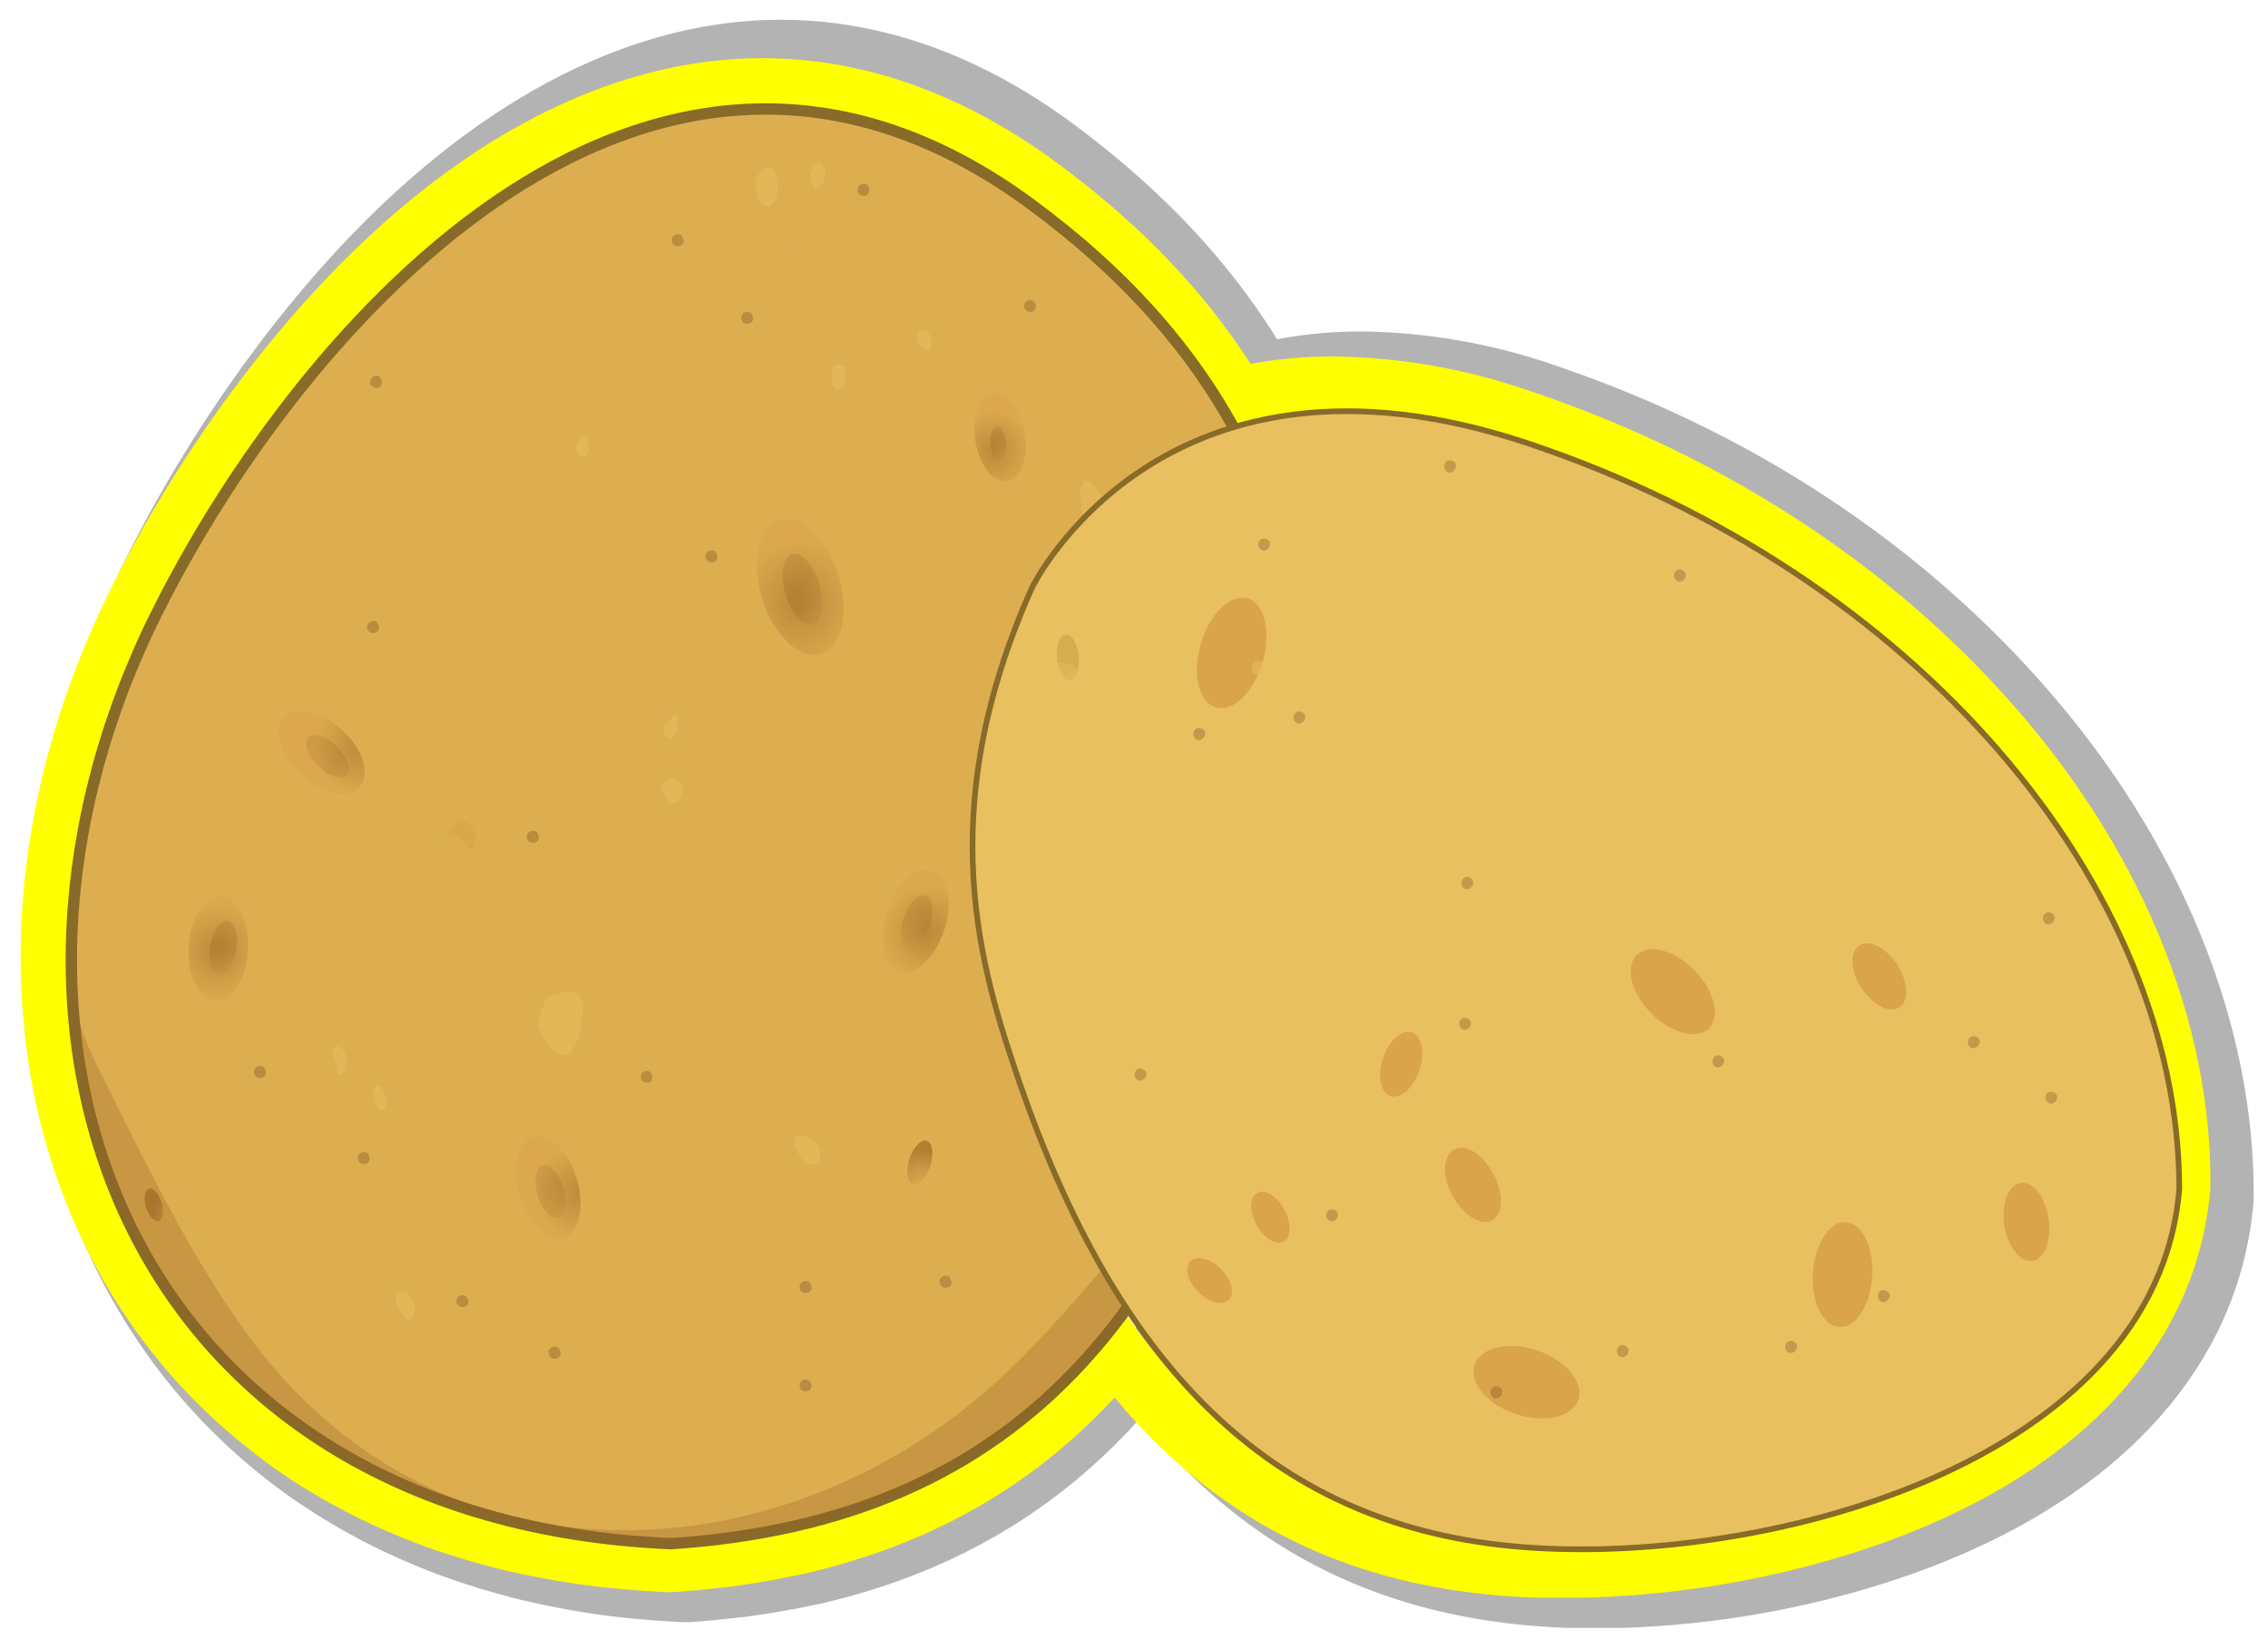 <svg xmlns="http://www.w3.org/2000/svg" xmlns:xlink="http://www.w3.org/1999/xlink" width="400.23" height="291.06" viewBox="0 0 400.23 291.06">
  <defs>
    <style>
      .cls-1 {
        mask: url(#mask);
        filter: url(#luminosity-noclip-5);
      }

      .cls-13, .cls-2, .cls-26, .cls-33, .cls-4, .cls-44, .cls-45, .cls-51, .cls-6, .cls-68, .cls-76, .cls-8, .cls-81 {
        mix-blend-mode: multiply;
      }

      .cls-2 {
        fill: url(#radial-gradient);
      }

      .cls-3 {
        mask: url(#mask-2);
        filter: url(#luminosity-noclip-14);
      }

      .cls-4 {
        fill: url(#radial-gradient-2);
      }

      .cls-5 {
        mask: url(#mask-3);
        filter: url(#luminosity-noclip-25);
      }

      .cls-6 {
        fill: url(#radial-gradient-3);
      }

      .cls-7 {
        mask: url(#mask-4);
        filter: url(#luminosity-noclip-8);
      }

      .cls-8 {
        fill: url(#radial-gradient-4);
      }

      .cls-9 {
        isolation: isolate;
      }

      .cls-10, .cls-45, .cls-53 {
        opacity: 0.3;
      }

      .cls-11 {
        fill: #ff0;
      }

      .cls-12 {
        fill: #dcae50;
        stroke-width: 2px;
      }

      .cls-12, .cls-55 {
        stroke: #886a29;
        stroke-miterlimit: 10;
      }

      .cls-13 {
        opacity: 0.8;
      }

      .cls-14 {
        fill: url(#radial-gradient-5);
      }

      .cls-15 {
        fill: url(#radial-gradient-6);
      }

      .cls-16 {
        fill: url(#radial-gradient-7);
      }

      .cls-17 {
        fill: url(#radial-gradient-8);
      }

      .cls-18 {
        fill: url(#radial-gradient-9);
      }

      .cls-19 {
        fill: url(#radial-gradient-10);
      }

      .cls-20 {
        fill: url(#radial-gradient-11);
      }

      .cls-21 {
        fill: url(#radial-gradient-12);
      }

      .cls-22 {
        fill: url(#radial-gradient-13);
      }

      .cls-23 {
        fill: url(#radial-gradient-14);
      }

      .cls-24 {
        fill: url(#radial-gradient-15);
      }

      .cls-25 {
        mask: url(#mask-5);
      }

      .cls-26, .cls-27, .cls-30, .cls-33, .cls-34, .cls-36, .cls-38, .cls-40, .cls-44 {
        opacity: 0.7;
      }

      .cls-26 {
        fill: url(#radial-gradient-16);
      }

      .cls-27 {
        fill: url(#radial-gradient-17);
      }

      .cls-28 {
        mask: url(#mask-6);
      }

      .cls-29, .cls-66, .cls-68, .cls-76 {
        fill: #daa44b;
      }

      .cls-29 {
        opacity: 0.01;
      }

      .cls-30 {
        fill: url(#radial-gradient-18);
      }

      .cls-31 {
        mask: url(#mask-7);
      }

      .cls-32 {
        mask: url(#mask-8);
      }

      .cls-33 {
        fill: url(#radial-gradient-19);
      }

      .cls-34 {
        fill: url(#radial-gradient-20);
      }

      .cls-35 {
        mask: url(#mask-9);
      }

      .cls-36 {
        fill: url(#radial-gradient-21);
      }

      .cls-37 {
        mask: url(#mask-10);
      }

      .cls-38 {
        fill: url(#radial-gradient-22);
      }

      .cls-39 {
        mask: url(#mask-11);
      }

      .cls-40 {
        fill: url(#radial-gradient-23);
      }

      .cls-41 {
        mask: url(#mask-12);
      }

      .cls-42 {
        mask: url(#mask-13);
      }

      .cls-43 {
        mask: url(#mask-14);
      }

      .cls-44 {
        fill: url(#radial-gradient-24);
      }

      .cls-46 {
        fill: url(#radial-gradient-25);
      }

      .cls-47 {
        mix-blend-mode: screen;
      }

      .cls-47, .cls-49 {
        opacity: 0.5;
      }

      .cls-48, .cls-55 {
        fill: #e9c05f;
      }

      .cls-50 {
        fill: #d5a13e;
      }

      .cls-51 {
        opacity: 0.2;
      }

      .cls-52, .cls-81 {
        fill: #c5923b;
      }

      .cls-54 {
        fill: #63411c;
      }

      .cls-56 {
        fill: url(#radial-gradient-26);
      }

      .cls-57 {
        fill: url(#radial-gradient-27);
      }

      .cls-58, .cls-68 {
        opacity: 0.27;
      }

      .cls-58 {
        fill: url(#radial-gradient-28);
      }

      .cls-59 {
        fill: url(#radial-gradient-29);
      }

      .cls-60 {
        fill: url(#radial-gradient-30);
      }

      .cls-61 {
        fill: url(#radial-gradient-31);
      }

      .cls-62 {
        fill: url(#radial-gradient-32);
      }

      .cls-63 {
        fill: url(#radial-gradient-33);
      }

      .cls-64 {
        fill: url(#radial-gradient-34);
      }

      .cls-65 {
        fill: url(#radial-gradient-35);
      }

      .cls-67 {
        mask: url(#mask-15);
      }

      .cls-69 {
        mask: url(#mask-16);
      }

      .cls-70 {
        mask: url(#mask-17);
      }

      .cls-71 {
        mask: url(#mask-18);
      }

      .cls-72 {
        fill: url(#radial-gradient-36);
      }

      .cls-73 {
        mask: url(#mask-19);
      }

      .cls-74 {
        mask: url(#mask-20);
      }

      .cls-75 {
        mask: url(#mask-21);
      }

      .cls-76 {
        opacity: 0.36;
      }

      .cls-77 {
        mask: url(#mask-22);
      }

      .cls-78 {
        mask: url(#mask-23);
      }

      .cls-79 {
        mask: url(#mask-24);
      }

      .cls-80 {
        mask: url(#mask-25);
      }

      .cls-82 {
        filter: url(#luminosity-noclip-24);
      }

      .cls-83 {
        filter: url(#luminosity-noclip-23);
      }

      .cls-84 {
        filter: url(#luminosity-noclip-22);
      }

      .cls-85 {
        filter: url(#luminosity-noclip-21);
      }

      .cls-86 {
        filter: url(#luminosity-noclip-20);
      }

      .cls-87 {
        filter: url(#luminosity-noclip-19);
      }

      .cls-88 {
        filter: url(#luminosity-noclip-18);
      }

      .cls-89 {
        filter: url(#luminosity-noclip-17);
      }

      .cls-90 {
        filter: url(#luminosity-noclip-16);
      }

      .cls-91 {
        filter: url(#luminosity-noclip-15);
      }

      .cls-92 {
        filter: url(#luminosity-noclip-13);
      }

      .cls-93 {
        filter: url(#luminosity-noclip-12);
      }

      .cls-94 {
        filter: url(#luminosity-noclip-11);
      }

      .cls-95 {
        filter: url(#luminosity-noclip-10);
      }

      .cls-96 {
        filter: url(#luminosity-noclip-9);
      }

      .cls-97 {
        filter: url(#luminosity-noclip-7);
      }

      .cls-98 {
        filter: url(#luminosity-noclip-6);
      }

      .cls-99 {
        filter: url(#luminosity-noclip-4);
      }

      .cls-100 {
        filter: url(#luminosity-noclip-3);
      }

      .cls-101 {
        filter: url(#luminosity-noclip-2);
      }

      .cls-102 {
        filter: url(#luminosity-noclip);
      }
    </style>
    <filter id="luminosity-noclip" x="192.44" y="-10779.23" width="10.61" height="32766" filterUnits="userSpaceOnUse" color-interpolation-filters="sRGB">
      <feFlood flood-color="#fff" result="bg"/>
      <feBlend in="SourceGraphic" in2="bg"/>
    </filter>
    <mask id="mask" x="192.44" y="-10779.23" width="10.61" height="32766" maskUnits="userSpaceOnUse">
      <g class="cls-102"/>
    </mask>
    <radialGradient id="radial-gradient" cx="200.5" cy="269.54" r="8.06" gradientTransform="translate(0.59 -91.8) scale(0.98 1.03)" gradientUnits="userSpaceOnUse">
      <stop offset="0.08" stop-color="#fff"/>
      <stop offset="1"/>
    </radialGradient>
    <filter id="luminosity-noclip-2" x="201.55" y="-10779.23" width="10.59" height="32766" filterUnits="userSpaceOnUse" color-interpolation-filters="sRGB">
      <feFlood flood-color="#fff" result="bg"/>
      <feBlend in="SourceGraphic" in2="bg"/>
    </filter>
    <mask id="mask-2" x="201.55" y="-10779.23" width="10.59" height="32766" maskUnits="userSpaceOnUse">
      <g class="cls-101"/>
    </mask>
    <radialGradient id="radial-gradient-2" cx="209.75" cy="244.37" r="8.05" xlink:href="#radial-gradient"/>
    <filter id="luminosity-noclip-3" x="171.63" y="-10779.23" width="190.02" height="32766" filterUnits="userSpaceOnUse" color-interpolation-filters="sRGB">
      <feFlood flood-color="#fff" result="bg"/>
      <feBlend in="SourceGraphic" in2="bg"/>
    </filter>
    <mask id="mask-3" x="171.63" y="-10779.23" width="190.02" height="32766" maskUnits="userSpaceOnUse">
      <g class="cls-100"/>
    </mask>
    <radialGradient id="radial-gradient-3" cx="289.56" cy="216.53" r="172.05" gradientTransform="translate(0.59 -91.8) scale(0.98 1.03)" gradientUnits="userSpaceOnUse">
      <stop offset="0.14"/>
      <stop offset="0.92" stop-color="#fff"/>
    </radialGradient>
    <filter id="luminosity-noclip-4" x="195.32" y="-10779.23" width="10.55" height="32766" filterUnits="userSpaceOnUse" color-interpolation-filters="sRGB">
      <feFlood flood-color="#fff" result="bg"/>
      <feBlend in="SourceGraphic" in2="bg"/>
    </filter>
    <mask id="mask-4" x="195.32" y="-10779.23" width="10.55" height="32766" maskUnits="userSpaceOnUse">
      <g class="cls-99"/>
    </mask>
    <radialGradient id="radial-gradient-4" cx="392.9" cy="214.67" r="7.96" gradientTransform="matrix(0.98, -0.08, 0.08, 1.03, -200.96, -98.44)" xlink:href="#radial-gradient"/>
    <radialGradient id="radial-gradient-5" cx="1862.94" cy="1146.79" r="8.88" gradientTransform="matrix(0.67, -0.76, 0.72, 0.7, -2007.95, 752.06)" gradientUnits="userSpaceOnUse">
      <stop offset="0.14" stop-color="#daa44b"/>
      <stop offset="0.5" stop-color="#c48f40"/>
      <stop offset="0.92" stop-color="#a7722a"/>
    </radialGradient>
    <radialGradient id="radial-gradient-6" cx="-432.94" cy="268.27" r="8.9" gradientTransform="matrix(0.97, 0.19, -0.18, 1.01, 507.35, -14.07)" xlink:href="#radial-gradient-5"/>
    <radialGradient id="radial-gradient-7" cx="829.47" cy="452.48" r="8.91" gradientTransform="matrix(0.94, -0.31, 0.3, 0.98, -812.1, 28.86)" xlink:href="#radial-gradient-5"/>
    <radialGradient id="radial-gradient-8" cx="760.41" cy="430.63" r="5.44" gradientTransform="matrix(0.94, -0.31, 0.3, 0.98, -812.1, 28.86)" xlink:href="#radial-gradient-5"/>
    <radialGradient id="radial-gradient-9" cx="904" cy="369.85" r="11.82" gradientTransform="matrix(0.94, -0.31, 0.3, 0.98, -812.1, 28.86)" xlink:href="#radial-gradient-5"/>
    <radialGradient id="radial-gradient-10" cx="-670.18" cy="317.6" r="9.17" gradientTransform="matrix(0.93, 0.34, -0.32, 0.97, 886.66, 88.78)" xlink:href="#radial-gradient-5"/>
    <radialGradient id="radial-gradient-11" cx="-656.37" cy="354.77" r="7.3" gradientTransform="matrix(0.93, 0.34, -0.32, 0.97, 886.66, 88.78)" xlink:href="#radial-gradient-5"/>
    <radialGradient id="radial-gradient-12" cx="323.15" cy="280.07" r="7.28" gradientTransform="matrix(0.98, -0.05, 0.05, 1.03, -132.35, -80.35)" xlink:href="#radial-gradient-5"/>
    <radialGradient id="radial-gradient-13" cx="334.11" cy="254.17" r="5.33" gradientTransform="matrix(0.98, -0.05, 0.05, 1.03, -132.35, -80.35)" xlink:href="#radial-gradient-5"/>
    <radialGradient id="radial-gradient-14" cx="306.5" cy="172.81" r="5.34" gradientTransform="matrix(0.98, -0.05, 0.05, 1.03, -132.35, -80.35)" xlink:href="#radial-gradient-5"/>
    <radialGradient id="radial-gradient-15" cx="331.08" cy="187.78" r="6.66" gradientTransform="matrix(0.98, -0.05, 0.05, 1.03, -132.35, -80.35)" xlink:href="#radial-gradient-5"/>
    <filter id="luminosity-noclip-5" x="192.44" y="176.46" width="10.61" height="18.81" filterUnits="userSpaceOnUse" color-interpolation-filters="sRGB">
      <feFlood flood-color="#fff" result="bg"/>
      <feBlend in="SourceGraphic" in2="bg"/>
    </filter>
    <mask id="mask-5" x="192.44" y="176.46" width="10.61" height="18.81" maskUnits="userSpaceOnUse">
      <g class="cls-1">
        <path class="cls-2" d="M203.05,185.86c0,5.18-2.38,9.4-5.3,9.4s-5.31-4.22-5.31-9.4,2.38-9.4,5.31-9.4S203.05,180.65,203.05,185.86Z"/>
      </g>
    </mask>
    <radialGradient id="radial-gradient-16" cx="200.5" cy="269.54" r="8.06" gradientTransform="translate(0.59 -91.8) scale(0.98 1.03)" gradientUnits="userSpaceOnUse">
      <stop offset="0.08" stop-color="#a7722a"/>
      <stop offset="1" stop-color="#daa44b"/>
    </radialGradient>
    <radialGradient id="radial-gradient-17" cx="-700.71" cy="324.5" r="8.05" gradientTransform="matrix(0.92, 0.35, -0.34, 0.97, 918.83, 95.18)" xlink:href="#radial-gradient-16"/>
    <filter id="luminosity-noclip-6" x="155.71" y="-10779.23" width="11.69" height="32766" filterUnits="userSpaceOnUse" color-interpolation-filters="sRGB">
      <feFlood flood-color="#fff" result="bg"/>
      <feBlend in="SourceGraphic" in2="bg"/>
    </filter>
    <mask id="mask-6" x="155.71" y="-10779.23" width="11.69" height="32766" maskUnits="userSpaceOnUse">
      <g class="cls-98"/>
    </mask>
    <radialGradient id="radial-gradient-18" cx="939.74" cy="392.56" r="10.64" gradientTransform="matrix(0.93, -0.33, 0.32, 0.98, -858.47, 31.92)" xlink:href="#radial-gradient-16"/>
    <filter id="luminosity-noclip-7" x="133.58" y="-10779.23" width="15.31" height="32766" filterUnits="userSpaceOnUse" color-interpolation-filters="sRGB">
      <feFlood flood-color="#fff" result="bg"/>
      <feBlend in="SourceGraphic" in2="bg"/>
    </filter>
    <mask id="mask-7" x="133.58" y="-10779.23" width="15.31" height="32766" maskUnits="userSpaceOnUse">
      <g class="cls-97"/>
    </mask>
    <filter id="luminosity-noclip-8" x="195.32" y="81.61" width="10.55" height="18.55" filterUnits="userSpaceOnUse" color-interpolation-filters="sRGB">
      <feFlood flood-color="#fff" result="bg"/>
      <feBlend in="SourceGraphic" in2="bg"/>
    </filter>
    <mask id="mask-8" x="195.32" y="81.61" width="10.55" height="18.55" maskUnits="userSpaceOnUse">
      <g class="cls-7">
        <path class="cls-8" d="M205.83,90.46c.36,5.13-1.67,9.46-4.55,9.7s-5.53-3.73-5.91-8.86,1.64-9.46,4.55-9.68S205.44,85.33,205.83,90.46Z"/>
      </g>
    </mask>
    <radialGradient id="radial-gradient-19" cx="392.9" cy="214.67" r="7.96" gradientTransform="matrix(0.98, -0.08, 0.08, 1.03, -200.96, -98.44)" xlink:href="#radial-gradient-16"/>
    <radialGradient id="radial-gradient-20" cx="1919.2" cy="1225.76" r="7.97" gradientTransform="matrix(0.64, -0.79, 0.75, 0.67, -2083.92, 826.74)" xlink:href="#radial-gradient-16"/>
    <filter id="luminosity-noclip-9" x="49.2" y="-10779.23" width="15.16" height="32766" filterUnits="userSpaceOnUse" color-interpolation-filters="sRGB">
      <feFlood flood-color="#fff" result="bg"/>
      <feBlend in="SourceGraphic" in2="bg"/>
    </filter>
    <mask id="mask-9" x="49.2" y="-10779.23" width="15.16" height="32766" maskUnits="userSpaceOnUse">
      <g class="cls-96"/>
    </mask>
    <radialGradient id="radial-gradient-21" cx="-120.54" cy="245.42" r="7.97" gradientTransform="matrix(0.98, 0.06, -0.06, 1.03, 171.27, -77.64)" xlink:href="#radial-gradient-16"/>
    <filter id="luminosity-noclip-10" x="33.27" y="-10779.23" width="10.53" height="32766" filterUnits="userSpaceOnUse" color-interpolation-filters="sRGB">
      <feFlood flood-color="#fff" result="bg"/>
      <feBlend in="SourceGraphic" in2="bg"/>
    </filter>
    <mask id="mask-10" x="33.27" y="-10779.23" width="10.53" height="32766" maskUnits="userSpaceOnUse">
      <g class="cls-95"/>
    </mask>
    <radialGradient id="radial-gradient-22" cx="843.44" cy="464.62" r="7.97" gradientTransform="matrix(0.94, -0.32, 0.31, 0.98, -834.27, 25.04)" xlink:href="#radial-gradient-16"/>
    <filter id="luminosity-noclip-11" x="91.03" y="-10779.23" width="11.4" height="32766" filterUnits="userSpaceOnUse" color-interpolation-filters="sRGB">
      <feFlood flood-color="#fff" result="bg"/>
      <feBlend in="SourceGraphic" in2="bg"/>
    </filter>
    <mask id="mask-11" x="91.03" y="-10779.23" width="11.4" height="32766" maskUnits="userSpaceOnUse">
      <g class="cls-94"/>
    </mask>
    <radialGradient id="radial-gradient-23" cx="601.25" cy="245.06" r="6.72" gradientTransform="matrix(0.97, -0.17, 0.16, 1.02, -447.07, -68.19)" xlink:href="#radial-gradient-16"/>
    <filter id="luminosity-noclip-12" x="171.96" y="-10779.23" width="9.08" height="32766" filterUnits="userSpaceOnUse" color-interpolation-filters="sRGB">
      <feFlood flood-color="#fff" result="bg"/>
      <feBlend in="SourceGraphic" in2="bg"/>
    </filter>
    <mask id="mask-12" x="171.96" y="-10779.23" width="9.08" height="32766" maskUnits="userSpaceOnUse">
      <g class="cls-93"/>
    </mask>
    <filter id="luminosity-noclip-13" x="22.55" y="-10779.23" width="9.09" height="32766" filterUnits="userSpaceOnUse" color-interpolation-filters="sRGB">
      <feFlood flood-color="#fff" result="bg"/>
      <feBlend in="SourceGraphic" in2="bg"/>
    </filter>
    <mask id="mask-13" x="22.55" y="-10779.23" width="9.09" height="32766" maskUnits="userSpaceOnUse">
      <g class="cls-92"/>
    </mask>
    <filter id="luminosity-noclip-14" x="201.55" y="150.5" width="10.59" height="18.81" filterUnits="userSpaceOnUse" color-interpolation-filters="sRGB">
      <feFlood flood-color="#fff" result="bg"/>
      <feBlend in="SourceGraphic" in2="bg"/>
    </filter>
    <mask id="mask-14" x="201.55" y="150.5" width="10.59" height="18.81" maskUnits="userSpaceOnUse">
      <g class="cls-3">
        <path class="cls-4" d="M212.15,159.91c0,5.2-2.37,9.4-5.3,9.4s-5.3-4.2-5.3-9.4,2.38-9.41,5.3-9.41S212.15,154.7,212.15,159.91Z"/>
      </g>
    </mask>
    <radialGradient id="radial-gradient-24" cx="209.75" cy="244.37" r="8.05" xlink:href="#radial-gradient-16"/>
    <radialGradient id="radial-gradient-25" cx="124.86" cy="89.88" r="202.87" gradientTransform="translate(0.59 -91.8) scale(0.98 1.03)" gradientUnits="userSpaceOnUse">
      <stop offset="0" stop-color="#f6dd80"/>
      <stop offset="0.33" stop-color="#e9c05f"/>
      <stop offset="0.6" stop-color="#d5a53e"/>
      <stop offset="1" stop-color="#9b6126"/>
    </radialGradient>
    <radialGradient id="radial-gradient-26" cx="2385.7" cy="2220.11" r="11.6" gradientTransform="matrix(0.32, -0.98, 0.93, 0.33, -2545.91, 1836.97)" xlink:href="#radial-gradient-5"/>
    <radialGradient id="radial-gradient-27" cx="-525.58" cy="270.82" r="10.1" gradientTransform="matrix(0.93, 0.33, -0.31, 0.98, 791.97, 30.38)" xlink:href="#radial-gradient-5"/>
    <radialGradient id="radial-gradient-28" cx="499.56" cy="253.39" r="7.38" gradientTransform="matrix(0.98, -0.1, 0.1, 1.03, -324.35, -85.9)" xlink:href="#radial-gradient-5"/>
    <radialGradient id="radial-gradient-29" cx="1309.44" cy="646.9" r="4.09" gradientTransform="matrix(0.89, -0.45, 0.43, 0.93, -1175.1, 193.47)" xlink:href="#radial-gradient-5"/>
    <radialGradient id="radial-gradient-30" cx="-255.5" cy="274.24" r="4.1" gradientTransform="matrix(0.96, 0.22, -0.21, 1.01, 550.14, -29.26)" xlink:href="#radial-gradient-5"/>
    <radialGradient id="radial-gradient-31" cx="1424.94" cy="739.27" r="4.1" gradientTransform="matrix(0.85, -0.51, 0.49, 0.9, -1352.14, 283.03)" xlink:href="#radial-gradient-5"/>
    <radialGradient id="radial-gradient-32" cx="1686.49" cy="1199.41" r="8.1" gradientTransform="matrix(0.82, -0.86, 0.69, 0.73, -1918.1, 748.87)" xlink:href="#radial-gradient-5"/>
    <radialGradient id="radial-gradient-33" cx="29.69" cy="314.1" r="8.1" gradientTransform="matrix(1.15, 0.16, -0.13, 1.02, 331.51, -93.51)" xlink:href="#radial-gradient-5"/>
    <radialGradient id="radial-gradient-34" cx="1512.81" cy="962.89" r="4.24" gradientTransform="matrix(0.93, -0.73, 0.59, 0.82, -1637.6, 483.89)" xlink:href="#radial-gradient-5"/>
    <radialGradient id="radial-gradient-35" cx="544.75" cy="378.74" r="4.25" gradientTransform="matrix(1.15, -0.13, 0.11, 1.02, -309.51, -98.02)" xlink:href="#radial-gradient-5"/>
    <filter id="luminosity-noclip-15" x="319.88" y="-10779.23" width="10.53" height="32766" filterUnits="userSpaceOnUse" color-interpolation-filters="sRGB">
      <feFlood flood-color="#fff" result="bg"/>
      <feBlend in="SourceGraphic" in2="bg"/>
    </filter>
    <mask id="mask-15" x="319.88" y="-10779.23" width="10.53" height="32766" maskUnits="userSpaceOnUse">
      <g class="cls-91"/>
    </mask>
    <filter id="luminosity-noclip-16" x="287.76" y="-10779.23" width="14.86" height="32766" filterUnits="userSpaceOnUse" color-interpolation-filters="sRGB">
      <feFlood flood-color="#fff" result="bg"/>
      <feBlend in="SourceGraphic" in2="bg"/>
    </filter>
    <mask id="mask-16" x="287.76" y="-10779.23" width="14.86" height="32766" maskUnits="userSpaceOnUse">
      <g class="cls-90"/>
    </mask>
    <filter id="luminosity-noclip-17" x="255.03" y="-10779.23" width="9.83" height="32766" filterUnits="userSpaceOnUse" color-interpolation-filters="sRGB">
      <feFlood flood-color="#fff" result="bg"/>
      <feBlend in="SourceGraphic" in2="bg"/>
    </filter>
    <mask id="mask-17" x="255.03" y="-10779.23" width="9.83" height="32766" maskUnits="userSpaceOnUse">
      <g class="cls-89"/>
    </mask>
    <filter id="luminosity-noclip-18" x="220.82" y="-10779.23" width="6.76" height="32766" filterUnits="userSpaceOnUse" color-interpolation-filters="sRGB">
      <feFlood flood-color="#fff" result="bg"/>
      <feBlend in="SourceGraphic" in2="bg"/>
    </filter>
    <mask id="mask-18" x="220.82" y="-10779.23" width="6.76" height="32766" maskUnits="userSpaceOnUse">
      <g class="cls-88"/>
    </mask>
    <radialGradient id="radial-gradient-36" cx="1941.89" cy="1252.61" r="4.1" gradientTransform="matrix(0.67, -0.75, 0.72, 0.7, -1988.16, 811.82)" xlink:href="#radial-gradient-5"/>
    <filter id="luminosity-noclip-19" x="209.52" y="-10779.23" width="7.9" height="32766" filterUnits="userSpaceOnUse" color-interpolation-filters="sRGB">
      <feFlood flood-color="#fff" result="bg"/>
      <feBlend in="SourceGraphic" in2="bg"/>
    </filter>
    <mask id="mask-19" x="209.52" y="-10779.23" width="7.9" height="32766" maskUnits="userSpaceOnUse">
      <g class="cls-87"/>
    </mask>
    <filter id="luminosity-noclip-20" x="243.57" y="-10779.23" width="7.4" height="32766" filterUnits="userSpaceOnUse" color-interpolation-filters="sRGB">
      <feFlood flood-color="#fff" result="bg"/>
      <feBlend in="SourceGraphic" in2="bg"/>
    </filter>
    <mask id="mask-20" x="243.57" y="-10779.23" width="7.4" height="32766" maskUnits="userSpaceOnUse">
      <g class="cls-86"/>
    </mask>
    <filter id="luminosity-noclip-21" x="326.9" y="-10779.23" width="9.5" height="32766" filterUnits="userSpaceOnUse" color-interpolation-filters="sRGB">
      <feFlood flood-color="#fff" result="bg"/>
      <feBlend in="SourceGraphic" in2="bg"/>
    </filter>
    <mask id="mask-21" x="326.9" y="-10779.23" width="9.5" height="32766" maskUnits="userSpaceOnUse">
      <g class="cls-85"/>
    </mask>
    <filter id="luminosity-noclip-22" x="353.58" y="-10779.23" width="8.07" height="32766" filterUnits="userSpaceOnUse" color-interpolation-filters="sRGB">
      <feFlood flood-color="#fff" result="bg"/>
      <feBlend in="SourceGraphic" in2="bg"/>
    </filter>
    <mask id="mask-22" x="353.58" y="-10779.23" width="8.07" height="32766" maskUnits="userSpaceOnUse">
      <g class="cls-84"/>
    </mask>
    <filter id="luminosity-noclip-23" x="211.22" y="-10779.23" width="12.28" height="32766" filterUnits="userSpaceOnUse" color-interpolation-filters="sRGB">
      <feFlood flood-color="#fff" result="bg"/>
      <feBlend in="SourceGraphic" in2="bg"/>
    </filter>
    <mask id="mask-23" x="211.22" y="-10779.23" width="12.28" height="32766" maskUnits="userSpaceOnUse">
      <g class="cls-83"/>
    </mask>
    <filter id="luminosity-noclip-24" x="260" y="-10779.23" width="18.69" height="32766" filterUnits="userSpaceOnUse" color-interpolation-filters="sRGB">
      <feFlood flood-color="#fff" result="bg"/>
      <feBlend in="SourceGraphic" in2="bg"/>
    </filter>
    <mask id="mask-24" x="260" y="-10779.23" width="18.69" height="32766" maskUnits="userSpaceOnUse">
      <g class="cls-82"/>
    </mask>
    <filter id="luminosity-noclip-25" x="171.63" y="122.94" width="190.02" height="150.49" filterUnits="userSpaceOnUse" color-interpolation-filters="sRGB">
      <feFlood flood-color="#fff" result="bg"/>
      <feBlend in="SourceGraphic" in2="bg"/>
    </filter>
    <mask id="mask-25" x="171.63" y="122.94" width="190.02" height="150.49" maskUnits="userSpaceOnUse">
      <g class="cls-5">
        <path class="cls-6" d="M271.93,262.75c-42.41-.7-73.39-43-72.7-64.89s-10.78-45.81-19.52-61.31a40.54,40.54,0,0,1-4.48-13.61c-8,29.83-.91,51.73,4.68,68.14,17.06,49.34,43.55,77.54,86.63,81.76,28.71,2.83,69.72-4.37,95.11-23.95C332.09,263.4,304.15,263.27,271.93,262.75Z"/>
      </g>
    </mask>
  </defs>
  <g class="cls-9">
    <g id="Layer_1" data-name="Layer 1">
      <g>
        <path class="cls-10" d="M363.38,124.1C341.06,97.48,310.74,77,275.69,64.93a108.69,108.69,0,0,0-35.33-6.43,79.87,79.87,0,0,0-15,1.38C216.91,46.26,205.6,34.16,191,23.07c-17-13-34.95-19.58-53.25-19.58-24.69,0-50.06,12.31-73.36,35.59-17.41,17.4-33.81,41.22-45,65.4C-3.5,154.48.57,208.09,30,244.38l0,0c2.19,2.69,4.52,5.3,6.91,7.71l.16.15c1.12,1.14,2.3,2.27,3.46,3.34l.38.35c2.43,2.21,5,4.36,7.68,6.36l.77.58c1.43,1.05,2.72,2,4,2.79l.09.06c1.29.86,2.66,1.74,4.18,2.66l1,.61c1.18.69,2.37,1.37,3.55,2l.91.5c1.43.77,2.91,1.51,4.4,2.23l1.06.49c1.19.55,2.39,1.09,3.61,1.61l.19.08,1.16.49c1.69.7,3.22,1.29,4.69,1.83l.67.23c1.34.48,2.72.95,4.22,1.42l1.56.49c1.34.41,2.7.79,4.07,1.16,0,0,.79.23,1,.29,1.58.41,3.24.81,5.07,1.21l1.27.27.29.06c1.34.27,2.69.53,4.08.78l1.49.26c1.82.31,3.64.58,5.4.8l1.23.15c1.51.18,3,.34,4.57.47l.12,0,1.52.13c2.18.17,4,.29,5.82.37h.46l.69,0c1.4-.1,2.79-.22,4.17-.35l.87-.08c1.38-.14,2.76-.29,4-.45l.24,0c1.35-.17,2.69-.37,4-.57l.58-.09c1.4-.23,2.78-.47,4.2-.74H140c1.4-.27,2.78-.56,4.15-.87l.17,0c23-5.22,41.74-16,56.8-32.75,17.43,21.62,39.51,33.55,67.12,36.34.86.09,1.74.16,2.65.24l.92.06c.59.05,1.19.09,1.82.12l1,.06,2,.09,1.36,0,1.94,0h1.84l2.36,0,1.56,0c.76,0,1.51,0,2.28-.07l1.52-.06,1.52-.09,1.4-.09,1.52-.1,1.57-.13,2.27-.21,1.71-.18,1.42-.16,1.63-.2c.45-.06.91-.11,1.36-.18.73-.09,1.45-.2,2.26-.32l1.1-.16,2.52-.41,1-.19c.73-.12,1.45-.26,2.17-.39l.91-.18c2.12-.41,4.24-.87,6.3-1.35l.43-.1c1-.24,2-.48,2.95-.73l.27-.07c44.31-11.45,71.25-37,73.9-70.09,0-.3,0-.6,0-.9C397.79,181.41,385.57,150.56,363.38,124.1ZM321.29,271.41l-.23.06-2.79.69-.4.09c-2,.46-3.95.89-5.93,1.27l-.85.17-2,.37-1,.17c-.78.14-1.57.27-2.36.39l-1.11.17-2.05.29-1.28.16-1.52.19c-.45.05-.9.11-1.35.15l-1.61.17-2.13.2-1.48.12-1.42.1-1.31.08-1.42.08-1.44.06-2.12.07-1.48,0h-3.91l-1.8,0-1.25,0-1.89-.08-1,0-1.64-.11-.87-.06-2.41-.22c-29.66-3-51.45-17.71-67.72-43.19-15.11,21.48-34.85,34.22-59.49,39.81l-.16,0c-1.26.29-2.54.56-3.83.8l-.1,0c-1.27.25-2.55.47-3.84.67l-.54.09c-1.24.19-2.48.37-3.74.53l-.15,0c-1.27.16-2.55.3-3.84.43l-.82.08c-1.29.12-2.59.23-3.9.32-1.85-.08-3.66-.2-5.46-.35l-1.55-.13q-2.14-.19-4.26-.45l-1.15-.13c-1.7-.22-3.37-.47-5-.75l-1.39-.24c-1.27-.23-2.53-.47-3.77-.73l-1.45-.3c-1.58-.35-3.15-.72-4.69-1.12l-1-.26q-1.89-.51-3.75-1.08l-1.44-.44c-1.3-.42-2.59-.85-3.86-1.31l-.64-.22c-1.45-.53-2.87-1.09-4.27-1.66l-1.23-.52c-1.12-.48-2.21-1-3.3-1.47l-1-.46c-1.36-.64-2.69-1.32-4-2l-.83-.46c-1.09-.59-2.16-1.2-3.22-1.83l-.91-.54q-1.94-1.17-3.8-2.41h0c-1.24-.83-2.44-1.69-3.63-2.57l-.68-.51q-3.63-2.73-6.93-5.74l-.31-.28q-1.62-1.49-3.15-3l-.12-.12a93,93,0,0,1-6.23-7h0c-26.62-32.82-30.36-82-9.17-128.29,24-51.69,86.87-129.9,155.85-77.31,14.77,11.25,27,24.5,35.56,40.49,13-4,30.13-4.62,52,2.93C340.65,98.79,387.25,155.7,387.25,211,384.64,243.51,354.16,262.91,321.29,271.41Z"/>
        <path class="cls-11" d="M356.35,125.68c-22-25.48-51.77-45.06-86.23-56.62a109.72,109.72,0,0,0-34.74-6.15,81.44,81.44,0,0,0-14.7,1.31c-8.36-13-19.48-24.6-33.81-35.22-16.75-12.43-34.37-18.73-52.36-18.73-24.28,0-49.22,11.77-72.13,34.06C45.26,61,29.13,83.76,18.1,106.91-4.41,154.76-.41,206.05,28.54,240.79l0,0c2.15,2.58,4.45,5.07,6.79,7.38l.16.15c1.11,1.09,2.27,2.17,3.41,3.19l.37.33C41.68,254,44.23,256,46.85,258c.25.19.5.38.75.55,1.4,1,2.67,1.89,3.88,2.68l.09.06c1.27.82,2.61,1.66,4.11,2.54l1,.58c1.15.67,2.33,1.32,3.48,1.93l.9.48c1.41.73,2.86,1.45,4.33,2.13l1,.47c1.17.53,2.35,1,3.55,1.54l.19.08,1.14.47c1.66.66,3.16,1.23,4.6,1.74l.66.23c1.32.46,2.68.9,4.15,1.36l1.54.46c1.32.39,2.65.77,4,1.12l1,.27c1.56.4,3.19.78,5,1.16l1.25.26.28.05c1.32.27,2.65.52,4,.75l1.47.25c1.79.29,3.58.55,5.31.77l1.21.14c1.48.17,3,.32,4.49.45l.13,0,1.48.12c2.15.17,4,.28,5.73.36h.45c.23,0,.45,0,.68,0,1.38-.09,2.74-.2,4.1-.32l.85-.08c1.36-.13,2.72-.28,4-.43l.24,0c1.32-.17,2.64-.35,3.94-.55l.58-.09c1.37-.21,2.73-.44,4.12-.7h.06c1.38-.26,2.74-.54,4.09-.83l.16,0c22.65-5,41-15.3,55.86-31.34,17.13,20.69,38.84,32.1,66,34.77.85.09,1.72.16,2.61.23l.91.06,1.78.12,1,.05,2,.08,1.33,0,1.91,0h4.12l1.54,0,2.24-.07,1.5-.06,1.49-.08,1.38-.09,1.49-.1,1.55-.12,2.23-.2,1.68-.17,1.4-.16,1.6-.19,1.34-.17,2.22-.3,1.08-.16,2.48-.39,1-.18,2.13-.38.9-.17c2.08-.39,4.17-.83,6.19-1.29l.43-.1c1-.22,1.95-.46,2.9-.7l.26-.06c43.58-11,70.06-35.41,72.67-67.08,0-.28,0-.57,0-.85C390.18,180.53,378.16,151,356.35,125.68Zm-41.4,141-.22.06-2.75.66-.39.09q-2.91.66-5.83,1.22l-.84.15-2,.36-1,.17-2.32.36-1.09.16-2,.28-1.26.16-1.5.18-1.32.15-1.58.15-2.1.19-1.45.12-1.4.1-1.29.07-1.4.08-1.41.06-2.09.06-1.45,0h-3.85l-1.77,0-1.22,0-1.87-.08-.95-.05-1.62-.1-.85-.06c-.8-.06-1.6-.13-2.38-.21-29.16-2.87-50.58-16.95-66.58-41.33-14.86,20.55-34.27,32.74-58.5,38.09l-.16,0c-1.24.27-2.49.52-3.76.76l-.1,0c-1.25.23-2.51.45-3.78.64l-.53.08c-1.22.19-2.44.36-3.68.51l-.14,0c-1.25.16-2.51.29-3.78.41l-.81.08c-1.27.11-2.54.22-3.83.31-1.82-.08-3.6-.2-5.37-.34l-1.52-.13c-1.41-.12-2.81-.26-4.19-.43l-1.13-.12c-1.67-.21-3.32-.45-4.94-.71l-1.37-.24c-1.25-.22-2.49-.45-3.71-.69l-1.43-.29c-1.55-.34-3.09-.69-4.6-1.07l-1-.25c-1.24-.33-2.48-.67-3.69-1l-1.42-.43c-1.28-.4-2.55-.81-3.8-1.25l-.62-.21c-1.43-.5-2.82-1-4.2-1.59L74,261.3c-1.1-.46-2.18-.92-3.24-1.41l-1-.43c-1.33-.62-2.64-1.26-3.93-1.93L65,257.1c-1.07-.57-2.12-1.16-3.16-1.76l-.9-.52c-1.27-.75-2.52-1.51-3.73-2.31h0c-1.22-.8-2.4-1.62-3.57-2.46l-.67-.49q-3.57-2.61-6.82-5.49l-.3-.27c-1.06-1-2.09-1.91-3.1-2.9l-.12-.11c-2.16-2.13-4.2-4.36-6.12-6.66l0,0c-26.18-31.41-29.85-78.47-9-122.76C51,61.88,112.89-13,180.72,37.36c14.52,10.77,26.58,23.45,35,38.75,12.83-3.87,29.63-4.42,51.15,2.81,67.16,22.54,113,77,113,129.89C377.25,240,347.27,258.52,315,266.65Z"/>
        <g id="potatao">
          <g>
            <path class="cls-12" d="M182.09,36.15c33.15,24.49,53.74,58.69,47.59,110.92C215.11,232.29,179,268.45,118.41,272.46,24.78,268.45-9,185.87,26.24,111.12,50.21,61,113.11-14.84,182.09,36.15Z"/>
            <g class="cls-13">
              <path class="cls-14" d="M59.37,131.7c1.89,1.81,2.73,4.09,1.85,5.06s-3.1.33-5-1.49-2.72-4.09-1.84-5.08S57.47,129.87,59.37,131.7Z"/>
              <path class="cls-15" d="M41.67,167.78c-.47,2.65-1.87,4.59-3.13,4.33s-1.91-2.61-1.44-5.24,1.9-4.6,3.17-4.34S42.17,165.14,41.67,167.78Z"/>
              <path class="cls-16" d="M99.39,209.57c.75,2.57.41,5-.82,5.39s-2.86-1.35-3.64-3.93-.41-5,.82-5.38S98.59,207,99.39,209.57Z"/>
              <path class="cls-17" d="M28.51,212.18c.46,1.57.22,3-.51,3.29s-1.74-.83-2.23-2.38-.22-3,.5-3.29S28,210.62,28.51,212.18Z"/>
              <path class="cls-18" d="M144.53,103c1,3.42.53,6.6-1.1,7.16s-3.78-1.8-4.8-5.22-.53-6.6,1.08-7.13S143.48,99.58,144.53,103Z"/>
              <path class="cls-19" d="M164,163.64c-.88,2.62-2.59,4.36-3.85,3.92s-1.55-2.95-.68-5.56,2.6-4.39,3.85-3.93S164.87,161,164,163.64Z"/>
              <path class="cls-20" d="M164.14,205.82c-.69,2.06-2.06,3.46-3.07,3.11s-1.23-2.35-.55-4.44,2.08-3.48,3.08-3.11S164.82,203.72,164.14,205.82Z"/>
              <path class="cls-21" d="M199.15,186.25c.09,2.21-.67,4-1.72,4.07s-2-1.69-2.08-3.89.64-4,1.7-4.08S199,184,199.15,186.25Z"/>
              <path class="cls-22" d="M208.55,160.53c.08,1.62-.48,3-1.25,3s-1.44-1.22-1.53-2.86.5-2.93,1.25-3S208.49,158.94,208.55,160.53Z"/>
              <path class="cls-23" d="M177.54,78.16c.07,1.6-.49,2.94-1.26,3s-1.45-1.23-1.53-2.84.5-3,1.26-3S177.47,76.54,177.54,78.16Z"/>
              <path class="cls-24" d="M202.52,91.3c.1,2-.61,3.69-1.57,3.75s-1.8-1.56-1.91-3.57.61-3.69,1.57-3.73S202.44,89.3,202.52,91.3Z"/>
              <g class="cls-25">
                <path class="cls-26" d="M203.05,185.86c0,5.18-2.38,9.4-5.3,9.4s-5.31-4.22-5.31-9.4,2.38-9.4,5.31-9.4S203.05,180.65,203.05,185.86Z"/>
              </g>
              <path class="cls-27" d="M166.53,164.48c-1.68,4.87-5.28,8-8,6.92s-3.61-5.83-1.93-10.73,5.3-8,8.05-6.93S168.23,159.59,166.53,164.48Z"/>
              <g class="cls-28">
                <path class="cls-29" d="M166.53,164.48c-1.68,4.87-5.28,8-8,6.92s-3.61-5.83-1.93-10.73,5.3-8,8.05-6.93S168.23,159.59,166.53,164.48Z"/>
              </g>
              <path class="cls-30" d="M147.88,101.26c2.09,6.5.83,12.81-2.84,14.11s-8.33-2.89-10.44-9.4-.84-12.81,2.83-14.11S145.77,94.76,147.88,101.26Z"/>
              <g class="cls-31">
                <path class="cls-29" d="M147.88,101.26c2.09,6.5.83,12.81-2.84,14.11s-8.33-2.89-10.44-9.4-.84-12.81,2.83-14.11S145.77,94.76,147.88,101.26Z"/>
              </g>
              <g class="cls-32">
                <path class="cls-33" d="M205.83,90.46c.36,5.13-1.67,9.46-4.55,9.7s-5.53-3.73-5.91-8.86,1.64-9.46,4.55-9.68S205.44,85.33,205.83,90.46Z"/>
              </g>
              <path class="cls-34" d="M60.17,128.65c3.74,3.33,5.26,7.9,3.39,10.2s-6.42,1.5-10.17-1.82-5.25-7.88-3.4-10.19S56.42,125.33,60.17,128.65Z"/>
              <g class="cls-35">
                <path class="cls-29" d="M60.17,128.65c3.74,3.33,5.26,7.9,3.39,10.2s-6.42,1.5-10.17-1.82-5.25-7.88-3.4-10.19S56.42,125.33,60.17,128.65Z"/>
              </g>
              <path class="cls-36" d="M43.78,167.72c-.29,5.15-2.87,9.18-5.77,9s-5-4.48-4.72-9.61,2.88-9.16,5.78-9S44.06,162.6,43.78,167.72Z"/>
              <g class="cls-37">
                <path class="cls-29" d="M43.78,167.72c-.29,5.15-2.87,9.18-5.77,9s-5-4.48-4.72-9.61,2.88-9.16,5.78-9S44.06,162.6,43.78,167.72Z"/>
              </g>
              <path class="cls-38" d="M101.72,207.84c1.52,4.9.53,9.63-2.22,10.57s-6.22-2.24-7.75-7.13-.53-9.61,2.22-10.55S100.2,203,101.72,207.84Z"/>
              <g class="cls-39">
                <path class="cls-29" d="M101.72,207.84c1.52,4.9.53,9.63-2.22,10.57s-6.22-2.24-7.75-7.13-.53-9.61,2.22-10.55S100.2,203,101.72,207.84Z"/>
              </g>
              <path class="cls-40" d="M180.86,76.43c.71,4.27-.68,8.09-3.1,8.51s-4.93-2.69-5.62-7,.7-8.11,3.11-8.52S180.19,72.14,180.86,76.43Z"/>
              <g class="cls-41">
                <path class="cls-29" d="M180.86,76.43c.71,4.27-.68,8.09-3.1,8.51s-4.93-2.69-5.62-7,.7-8.11,3.11-8.52S180.19,72.14,180.86,76.43Z"/>
              </g>
              <path class="cls-29" d="M31.46,211.06c.7,4.3-.71,8.12-3.1,8.53s-4.94-2.68-5.63-7,.71-8.08,3.1-8.51S30.77,206.78,31.46,211.06Z"/>
              <g class="cls-42">
                <path class="cls-29" d="M31.46,211.06c.7,4.3-.71,8.12-3.1,8.53s-4.94-2.68-5.63-7,.71-8.08,3.1-8.51S30.77,206.78,31.46,211.06Z"/>
              </g>
              <g class="cls-43">
                <path class="cls-44" d="M212.15,159.91c0,5.2-2.37,9.4-5.3,9.4s-5.3-4.2-5.3-9.4,2.38-9.41,5.3-9.41S212.15,154.7,212.15,159.91Z"/>
              </g>
            </g>
            <g class="cls-45">
              <path class="cls-46" d="M206.09,210.38c-12,13.57-23.59,29.3-38.15,40a100.21,100.21,0,0,1-40.25,18c-32.93,6.26-63.75-4.9-84.24-33.16C33,220.76,25.22,204.24,17.22,188.26a55.66,55.66,0,0,1-4.44-12.33c2.81,51.16,39.1,93.69,105.63,96.53,46.79-3.1,78.92-25.38,97.88-74.52C213.18,202.14,209.73,206.23,206.09,210.38Z"/>
            </g>
            <g class="cls-47">
              <path class="cls-48" d="M70.82,228a1.29,1.29,0,0,0-1,1.4,3.68,3.68,0,0,0,.88,2,1.38,1.38,0,0,0,.3.53c.37.81,1,1.38,1.8.64.94-.91.09-2.88-.5-3.77A1.71,1.71,0,0,0,70.82,228Z"/>
              <path class="cls-48" d="M66.83,191.77a.58.58,0,0,0-.75.34,4.77,4.77,0,0,0,.23,2.72,2,2,0,0,0,.6,1,.59.59,0,0,0,.88-.27c.48-.41.33-1.4.25-1.93C67.89,192.9,67.57,192,66.83,191.77Z"/>
              <path class="cls-48" d="M59.47,184.69a.63.63,0,0,0-.65.54c-.19,1.19.52,2.2.62,3.33a1,1,0,0,0,0,.54v.15c-.06.26.24.39.44.29a.17.17,0,0,0,.21,0c.84-.14,1-1.87,1-2.59C61,185.88,60.61,184.85,59.47,184.69Z"/>
              <path class="cls-48" d="M97.26,175.76A1.76,1.76,0,0,0,96,177.2a5.56,5.56,0,0,0-.55,2c-1.06.82-.51,2.55.53,3.91a6.45,6.45,0,0,0,2.74,2.9c2.22,1.13,3.27-2.38,3.6-3.93.4-1.76,1.26-5.54-.58-6.68C100.55,174.64,98.51,175.43,97.26,175.76Z"/>
              <path class="cls-48" d="M117.06,138.22c-.61.48-.35,1.28,0,1.88a3.38,3.38,0,0,0,.57.78,1.33,1.33,0,0,0,1.72.71,1.91,1.91,0,0,0,1-2c0-.7-.27-1.71-.94-2A2.59,2.59,0,0,0,117.06,138.22Z"/>
              <path class="cls-48" d="M103.36,77.15a1.2,1.2,0,0,0-.75,0,.62.62,0,0,0-.33.42.86.86,0,0,0-.29.49.73.73,0,0,0-.22.74.57.57,0,0,0,0,.7.68.68,0,0,0,.46.9h0a1.23,1.23,0,0,0,.9.26.49.49,0,0,0,.45-.53.6.6,0,0,0,.25-.75.59.59,0,0,0-.12-.68.5.5,0,0,0-.19-.52A.65.65,0,0,0,103.36,77.15Z"/>
              <path class="cls-48" d="M118.48,126.82a3.48,3.48,0,0,0-.07.38,1.13,1.13,0,0,0-.18,0,.54.54,0,0,0-.44.32.69.69,0,0,0-.49.77.54.54,0,0,0,0,.39.41.41,0,0,0-.11.28.58.58,0,0,0,.19.85,3.52,3.52,0,0,0,.72.37v0a.55.55,0,0,0,.36,0,.53.53,0,0,0,.56-.48,1.83,1.83,0,0,0,.13-.16.69.69,0,0,0,.32-1,.55.55,0,0,0,0-.28.37.37,0,0,0,.1-.26,5.37,5.37,0,0,1,.15-1C119.87,126.14,118.66,126,118.48,126.82Z"/>
              <path class="cls-48" d="M147.1,64.64a.71.71,0,0,0-.17.81s0,0,0,.06a1.53,1.53,0,0,0-.15.23,1.19,1.19,0,0,0,0,.79,1,1,0,0,0-.08.21.88.88,0,0,0,.21.75v.07a1,1,0,0,0,.32.69.56.56,0,0,0,.47.33.65.65,0,0,1,.19,0,1.53,1.53,0,0,0,.57,0,.54.54,0,0,0,.39-.49l.07,0c.62-.45.39-1.85.34-2.52a1.15,1.15,0,0,0-.71-1.11A1.56,1.56,0,0,0,147.1,64.64Z"/>
              <path class="cls-48" d="M135.1,29.71a3,3,0,0,0-1.65,2,3.82,3.82,0,0,0,0,1.47,1.65,1.65,0,0,0,.48,1,.57.57,0,0,0-.19.7,2.29,2.29,0,0,0,.38.7,1.32,1.32,0,0,0,.86.78c1.86.54,2.31-2.44,2.27-3.71S136.73,29.1,135.1,29.71Z"/>
              <path class="cls-48" d="M143.61,29.4a3.43,3.43,0,0,0-.56,1.78.51.51,0,0,0,.15.39,2.1,2.1,0,0,0,.49,1.43.64.64,0,0,0,1,0c.83-1,1.47-2.89.4-3.92C144.62,28.56,144,28.9,143.61,29.4Z"/>
              <path class="cls-48" d="M162.7,58.32c-1.3.11-1,1.84-.28,2.67a2.24,2.24,0,0,0,.92.91.67.67,0,0,0,.87-.4C164.56,60.3,164.27,58.17,162.7,58.32Z"/>
              <path class="cls-48" d="M192,84.93c-.94-.1-1.28,1-1.35,1.82a7.87,7.87,0,0,0,.3,2.4,3.58,3.58,0,0,0,.74,3c1.57,1.57,3.09-.76,3.42-2.25A3.36,3.36,0,0,0,194,87C193.48,86.41,192.8,85,192,84.93Z"/>
              <path class="cls-48" d="M179.93,133.22c-.7.84-1.52,2.26-1.23,3.41a2.34,2.34,0,0,0,1.86,2.54c.3.07.53-.18.68-.43a5.55,5.55,0,0,0-.41-5.56A.55.55,0,0,0,179.93,133.22Z"/>
              <path class="cls-48" d="M140.53,200.54c-1,.72-.23,2.23.44,3.11.5,1.17,1.43,2.21,2.72,1.87,1.62-.44,1.22-2.86.21-3.76C143.2,201.12,141.51,199.84,140.53,200.54Z"/>
            </g>
            <g class="cls-49">
              <path class="cls-50" d="M80.54,144.52a8.5,8.5,0,0,1-3.08,4.34l1.61-1.15c3-1,2.31,1.59,4.1,2.43C85.12,147.69,83.16,144.78,80.54,144.52Z"/>
              <path class="cls-50" d="M183,156.88c3.3-7.1-.08-10.46-.43-17.12C182.91,146.46,176.94,152.49,183,156.88Z"/>
              <path class="cls-50" d="M146.81,43.69Z"/>
              <path class="cls-50" d="M139.53,43.78h1.56a1.28,1.28,0,0,0-.22.09c-.44,0-.86,0-1.3,0l0-.08Z"/>
            </g>
            <g class="cls-51">
              <path class="cls-52" d="M175.28,173.9a3.93,3.93,0,0,1-2.12,1.24L174,175c1.34.18.52,1.18,1,1.93A1.79,1.79,0,0,0,175.28,173.9Z"/>
              <path class="cls-52" d="M210.72,200.86c2.81-2.4,2.31-4.57,3.66-7.55C213,196.31,209.44,197.67,210.72,200.86Z"/>
              <path class="cls-52" d="M222.56,144Z"/>
              <path class="cls-52" d="M219.84,142.53v0h0l.58.33h-.1c-.15-.09-.33-.19-.5-.27v0Z"/>
            </g>
            <g class="cls-53">
              <path class="cls-54" d="M132.75,55.68v0a.78.78,0,0,0-.43-.57l-.07,0a1.05,1.05,0,1,0-.76,2,1.24,1.24,0,0,0,1-.12A.94.94,0,0,0,132.75,55.68Z"/>
              <path class="cls-54" d="M126.46,97.8l0,0a.75.75,0,0,0-.42-.58s0,0-.07,0a1.06,1.06,0,1,0-.78,2,1.15,1.15,0,0,0,1-.1A1,1,0,0,0,126.46,97.8Z"/>
              <path class="cls-54" d="M94.93,147.32h0a.75.75,0,0,0-.42-.6l-.06,0a1.06,1.06,0,1,0-.79,2,1.27,1.27,0,0,0,1-.12A.92.92,0,0,0,94.93,147.32Z"/>
              <path class="cls-54" d="M66.75,110.27v0a.82.82,0,0,0-.43-.58.16.16,0,0,0-.06,0,1.06,1.06,0,1,0-.79,2,1.2,1.2,0,0,0,1-.13A.92.92,0,0,0,66.75,110.27Z"/>
              <path class="cls-54" d="M115,189.7h0a.9.9,0,0,0-.42-.6h-.08a1,1,0,1,0-.77,1.95,1.25,1.25,0,0,0,1-.11A1,1,0,0,0,115,189.7Z"/>
              <path class="cls-54" d="M65.12,204l0,0a.87.87,0,0,0-.43-.6h-.06a1.06,1.06,0,1,0-.78,2,1.2,1.2,0,0,0,1-.13A1,1,0,0,0,65.12,204Z"/>
              <path class="cls-54" d="M46.79,188.81v0a.78.78,0,0,0-.44-.57h-.06a1.05,1.05,0,1,0-.77,1.95,1.18,1.18,0,0,0,1-.1A.94.94,0,0,0,46.79,188.81Z"/>
              <path class="cls-54" d="M82.5,229.25v0a.77.77,0,0,0-.44-.59.11.11,0,0,0-.07,0,1.06,1.06,0,1,0-.76,2,1.29,1.29,0,0,0,1-.13A.93.93,0,0,0,82.5,229.25Z"/>
              <path class="cls-54" d="M98.77,238.33v0a.78.78,0,0,0-.43-.58l-.08,0a1.05,1.05,0,1,0-.77,2,1.14,1.14,0,0,0,1-.13A.91.91,0,0,0,98.77,238.33Z"/>
              <path class="cls-54" d="M143.06,244.12v0a.76.76,0,0,0-.43-.57h-.07a1.05,1.05,0,1,0-.76,2,1.35,1.35,0,0,0,1-.13A1,1,0,0,0,143.06,244.12Z"/>
              <path class="cls-54" d="M143.06,226.73v0a.76.76,0,0,0-.43-.57.15.15,0,0,0-.07,0,1.06,1.06,0,1,0-.76,2,1.35,1.35,0,0,0,1-.14A.94.94,0,0,0,143.06,226.73Z"/>
              <path class="cls-54" d="M167.75,225.83h0a.8.8,0,0,0-.41-.6l-.08,0a1.05,1.05,0,1,0-.77,2,1.17,1.17,0,0,0,1-.12A.91.91,0,0,0,167.75,225.83Z"/>
              <path class="cls-54" d="M182.68,53.63v0a.88.88,0,0,0-.44-.58l-.06,0a1,1,0,1,0-.77,1.94,1.11,1.11,0,0,0,1-.09A1,1,0,0,0,182.68,53.63Z"/>
              <path class="cls-54" d="M153.29,33.1h0a.77.77,0,0,0-.43-.58l-.07,0a1.06,1.06,0,1,0-.78,2,1.24,1.24,0,0,0,1-.11A1,1,0,0,0,153.29,33.1Z"/>
              <path class="cls-54" d="M120.48,42v0a.74.74,0,0,0-.43-.59.13.13,0,0,0-.06,0,1.06,1.06,0,1,0-.78,2,1.3,1.3,0,0,0,1-.13A.91.91,0,0,0,120.48,42Z"/>
              <path class="cls-54" d="M67.25,67h0a.76.76,0,0,0-.41-.6.15.15,0,0,0-.07,0,1.05,1.05,0,1,0-.77,2,1.18,1.18,0,0,0,1-.11A1,1,0,0,0,67.25,67Z"/>
              <path class="cls-54" d="M190.41,99.6v0A.86.86,0,0,0,190,99a.14.14,0,0,0-.07,0,1.05,1.05,0,1,0-.75,2,1.26,1.26,0,0,0,.95-.12A.94.94,0,0,0,190.41,99.6Z"/>
            </g>
          </g>
          <g>
            <path class="cls-55" d="M182.16,103.64s22.89-47,87.51-25.38c68.3,22.84,114.9,78,114.9,131.61-4,48.88-74.95,67.21-118,63S197,240.42,179.91,191.08C173.18,171.32,164.22,143.59,182.16,103.64Z"/>
            <g>
              <path class="cls-56" d="M270.66,241c3.16,1.1,5.3,3.37,4.78,5s-3.55,2.08-6.72.95-5.32-3.38-4.79-5.05S267.49,239.9,270.66,241Z"/>
              <path class="cls-57" d="M220.33,116.43c-.91,2.91-2.79,4.85-4.16,4.38s-1.75-3.23-.85-6.12,2.79-4.86,4.18-4.38S221.26,113.54,220.33,116.43Z"/>
              <path class="cls-58" d="M190.36,115.82c.2,2.23-.47,4.1-1.52,4.24s-2.11-1.6-2.31-3.82.46-4.12,1.52-4.23S190.13,113.6,190.36,115.82Z"/>
              <path class="cls-59" d="M261.2,208.83c.51,1.12.5,2.23-.05,2.5s-1.38-.41-1.89-1.54-.5-2.24,0-2.5S260.68,207.7,261.2,208.83Z"/>
              <path class="cls-60" d="M248.24,188.08c-.23,1.23-.9,2.1-1.49,2s-.84-1.21-.6-2.44.92-2.09,1.51-2S248.51,186.88,248.24,188.08Z"/>
              <path class="cls-61" d="M225.4,214.21c.58,1.08.66,2.19.14,2.49s-1.41-.3-2-1.38-.65-2.19-.14-2.51S224.82,213.13,225.4,214.21Z"/>
              <path class="cls-62" d="M296.74,173c1.64,1.76,2.2,4,1.22,5s-3.08.46-4.76-1.27-2.19-4-1.22-5S295.08,171.24,296.74,173Z"/>
              <path class="cls-63" d="M327.88,226.1c-.29,2.43-1.64,4.24-3,4.05s-2.24-2.29-1.95-4.74,1.66-4.24,3-4.07S328.19,223.65,327.88,226.1Z"/>
              <path class="cls-64" d="M332.77,171.4c.74,1,.87,2.23.3,2.68s-1.65,0-2.39-1-.86-2.25-.28-2.69S332,170.37,332.77,171.4Z"/>
              <path class="cls-65" d="M359,215.23c.15,1.28-.32,2.39-1.05,2.48s-1.41-.88-1.53-2.19.33-2.37,1.06-2.45S358.88,214,359,215.23Z"/>
              <path class="cls-66" d="M330.37,225.34c-.34,5.13-2.95,9.11-5.82,8.9s-5-4.53-4.63-9.66,3-9.09,5.83-8.89S330.72,220.21,330.37,225.34Z"/>
              <g class="cls-67">
                <path class="cls-68" d="M330.37,225.34c-.34,5.13-2.95,9.11-5.82,8.9s-5-4.53-4.63-9.66,3-9.09,5.83-8.89S330.72,220.21,330.37,225.34Z"/>
              </g>
              <path class="cls-66" d="M298.75,171c3.6,3.49,4.93,8.12,2.95,10.35s-6.47,1.2-10.08-2.28-4.92-8.13-2.94-10.36S295.16,167.49,298.75,171Z"/>
              <g class="cls-69">
                <path class="cls-68" d="M298.75,171c3.6,3.49,4.93,8.12,2.95,10.35s-6.47,1.2-10.08-2.28-4.92-8.13-2.94-10.36S295.16,167.49,298.75,171Z"/>
              </g>
              <path class="cls-66" d="M263.43,207c1.91,3.41,1.9,7.14,0,8.32s-5-.63-7-4.06-1.87-7.15.08-8.33S261.53,203.57,263.43,207Z"/>
              <g class="cls-70">
                <path class="cls-68" d="M263.43,207c1.91,3.41,1.9,7.14,0,8.32s-5-.63-7-4.06-1.87-7.15.08-8.33S261.53,203.57,263.43,207Z"/>
              </g>
              <path class="cls-66" d="M226.59,213.39c1.32,2.34,1.32,4.91,0,5.7s-3.47-.42-4.8-2.78-1.28-4.91,0-5.72S225.29,211,226.59,213.39Z"/>
              <g class="cls-71">
                <path class="cls-68" d="M226.59,213.39c1.32,2.34,1.32,4.91,0,5.7s-3.47-.42-4.8-2.78-1.28-4.91,0-5.72S225.29,211,226.59,213.39Z"/>
              </g>
              <path class="cls-72" d="M214.43,225c.88.85,1.24,1.9.85,2.36s-1.44.13-2.3-.72-1.26-1.89-.85-2.34S213.56,224.18,214.43,225Z"/>
              <path class="cls-66" d="M215.34,223.87c1.91,1.84,2.64,4.27,1.61,5.46s-3.43.67-5.35-1.16-2.64-4.29-1.61-5.48S213.42,222.05,215.34,223.87Z"/>
              <g class="cls-73">
                <path class="cls-68" d="M215.34,223.87c1.91,1.84,2.64,4.27,1.61,5.46s-3.43.67-5.35-1.16-2.64-4.29-1.61-5.48S213.42,222.05,215.34,223.87Z"/>
              </g>
              <path class="cls-66" d="M250.41,189c-1,3.1-3.34,5.05-5.09,4.41s-2.27-3.72-1.2-6.81,3.36-5,5.1-4.38S251.5,186,250.41,189Z"/>
              <g class="cls-74">
                <path class="cls-68" d="M250.41,189c-1,3.1-3.34,5.05-5.09,4.41s-2.27-3.72-1.2-6.81,3.36-5,5.1-4.38S251.5,186,250.41,189Z"/>
              </g>
              <path class="cls-66" d="M334.68,170.06c2,3,2.3,6.37.63,7.64s-4.65-.15-6.68-3.11-2.3-6.38-.65-7.63S332.65,167.08,334.68,170.06Z"/>
              <g class="cls-75">
                <path class="cls-76" d="M334.68,170.06c2,3,2.3,6.37.63,7.64s-4.65-.15-6.68-3.11-2.3-6.38-.65-7.63S332.65,167.08,334.68,170.06Z"/>
              </g>
              <path class="cls-66" d="M361.5,215c.59,3.8-.64,7.2-2.78,7.55s-4.38-2.39-5-6.19.65-7.18,2.81-7.57S360.89,211.21,361.5,215Z"/>
              <g class="cls-77">
                <path class="cls-68" d="M361.5,215c.59,3.8-.64,7.2-2.78,7.55s-4.38-2.39-5-6.19.65-7.18,2.81-7.57S360.89,211.21,361.5,215Z"/>
              </g>
              <path class="cls-66" d="M222.76,117.05c-1.61,5.29-5.33,8.78-8.32,7.78s-4.1-6.08-2.48-11.39,5.32-8.77,8.31-7.77S224.36,111.76,222.76,117.05Z"/>
              <g class="cls-78">
                <path class="cls-68" d="M222.76,117.05c-1.61,5.29-5.33,8.78-8.32,7.78s-4.1-6.08-2.48-11.39,5.32-8.77,8.31-7.77S224.36,111.76,222.76,117.05Z"/>
              </g>
              <path class="cls-66" d="M271,238.27c5.09,1.62,8.48,5.46,7.56,8.62s-5.75,4.36-10.85,2.76-8.44-5.48-7.54-8.61S265.91,236.66,271,238.27Z"/>
              <g class="cls-79">
                <path class="cls-68" d="M271,238.27c5.09,1.62,8.48,5.46,7.56,8.62s-5.75,4.36-10.85,2.76-8.44-5.48-7.54-8.61S265.91,236.66,271,238.27Z"/>
              </g>
            </g>
            <g class="cls-47">
              <path class="cls-48" d="M340.73,250.29a1.29,1.29,0,0,0,.88,1.51,3.14,3.14,0,0,0,2.12-.19,1.32,1.32,0,0,0,.57-.08c.86-.07,1.61-.56,1.21-1.54-.51-1.24-2.55-1.1-3.56-.81A1.62,1.62,0,0,0,340.73,250.29Z"/>
              <path class="cls-48" d="M306.94,241.66a.62.62,0,0,0,.05.84,4.12,4.12,0,0,0,2.51.72,1.68,1.68,0,0,0,1.09-.23.63.63,0,0,0,.08-1c-.19-.63-1.13-.8-1.64-.89A2,2,0,0,0,306.94,241.66Z"/>
              <path class="cls-48" d="M298.05,246.42a.64.64,0,0,0,.27.82c1,.6,2.14.25,3.16.56a1.17,1.17,0,0,0,.5.2.35.35,0,0,0,.12.07c.23.14.44-.09.43-.32a.41.41,0,0,0,.06-.19c.17-.92-1.35-1.62-2-1.85A1.85,1.85,0,0,0,298.05,246.42Z"/>
              <path class="cls-48" d="M303.15,206.2a1.8,1.8,0,0,0,.85,1.7,5.58,5.58,0,0,0,1.61,1.26c.38,1.32,2.11,1.38,3.68.83a6.23,6.23,0,0,0,3.54-1.68c1.79-1.81-1-4-2.26-4.91-1.45-1-4.52-3.16-6.19-1.74C303.28,202.57,303.3,204.87,303.15,206.2Z"/>
              <path class="cls-48" d="M276.4,173.71c.23.79,1,.81,1.68.68a3.62,3.62,0,0,0,.9-.29,1.36,1.36,0,0,0,1.23-1.44,1.81,1.81,0,0,0-1.43-1.62,2,2,0,0,0-2.11.23A2.82,2.82,0,0,0,276.4,173.71Z"/>
              <path class="cls-48" d="M217,166a1.2,1.2,0,0,0-.24.72.55.55,0,0,0,.28.48.75.75,0,0,0,.32.47.68.68,0,0,0,.58.48.54.54,0,0,0,.62.26.66.66,0,0,0,1-.14v0a1.29,1.29,0,0,0,.56-.78.5.5,0,0,0-.32-.62.59.59,0,0,0-.6-.53.52.52,0,0,0-.63-.1.53.53,0,0,0-.58,0A.55.55,0,0,0,217,166Z"/>
              <path class="cls-48" d="M266.69,168.39l.32.19a.64.64,0,0,0-.08.19.56.56,0,0,0,.14.54.68.68,0,0,0,.51.74.49.49,0,0,0,.32.16.66.66,0,0,0,.22.22.55.55,0,0,0,.85.1,4.38,4.38,0,0,0,.57-.57l0,0a.55.55,0,0,0,.12-.37.57.57,0,0,0-.26-.7.33.33,0,0,0-.08-.18c0-.4-.4-.78-.77-.65a.4.4,0,0,0-.24-.14.3.3,0,0,0-.19-.16,4.47,4.47,0,0,1-.85-.49C266.57,166.79,266,167.92,266.69,168.39Z"/>
              <path class="cls-48" d="M221,118.69a.66.66,0,0,0,.65.45l.07,0a.54.54,0,0,0,.18.23,1.06,1.06,0,0,0,.68.29.7.7,0,0,0,.16.13.75.75,0,0,0,.75,0l.06,0a.81.81,0,0,0,.73-.06.53.53,0,0,0,.46-.35.9.9,0,0,1,0-.19,1.45,1.45,0,0,0,.16-.58.55.55,0,0,0-.28-.54.13.13,0,0,1,0-.08c-.2-.75-1.52-1-2.13-1.22a1,1,0,0,0-1.22.32A1.66,1.66,0,0,0,221,118.69Z"/>
              <path class="cls-48" d="M185.5,118.34a3,3,0,0,0,1.23,2.34,3.24,3.24,0,0,0,1.32.54,1.48,1.48,0,0,0,1-.13.52.52,0,0,0,.55.43,2.36,2.36,0,0,0,.75-.12,1.3,1.3,0,0,0,1-.59c1.14-1.63-1.38-3.1-2.52-3.51S185.52,116.56,185.5,118.34Z"/>
              <path class="cls-48" d="M188.17,109.9a3.22,3.22,0,0,0,1.4,1.17.46.46,0,0,0,.41,0,1.87,1.87,0,0,0,1.45,0,.73.73,0,0,0,.33-1c-.61-1.15-2.08-2.44-3.38-1.75A1.1,1.1,0,0,0,188.17,109.9Z"/>
              <path class="cls-48" d="M220.69,101.18c-.33,1.31,1.32,1.6,2.31,1.2a2.05,2.05,0,0,0,1.13-.58.75.75,0,0,0-.06-1C223.11,100.05,221.11,99.56,220.69,101.18Z"/>
              <path class="cls-48" d="M254.71,81.65c-.43.88.44,1.62,1.15,1.95a6.4,6.4,0,0,0,2.24.54,3.26,3.26,0,0,0,2.95.33c1.94-1,.39-3.31-.83-4.15a3,3,0,0,0-3,.09C256.53,80.7,255.06,80.88,254.71,81.65Z"/>
              <path class="cls-48" d="M293.74,110.25c.52,1,1.51,2.26,2.65,2.37a2.12,2.12,0,0,0,2.89-.93.69.69,0,0,0-.14-.82,5,5,0,0,0-5.12-1.53C293.64,109.43,293.56,109.93,293.74,110.25Z"/>
              <path class="cls-48" d="M340.36,172.3c.28,1.27,1.92,1,2.95.63,1.23-.07,2.49-.63,2.6-2,.17-1.71-2.13-2.17-3.28-1.52C341.81,169.89,340.08,171.1,340.36,172.3Z"/>
            </g>
            <g class="cls-53">
              <path class="cls-54" d="M229.54,125.64h0a.73.73,0,0,0-.7,0s-.05,0-.05.06c-1.24.84-.06,2.7,1.09,1.76a1.24,1.24,0,0,0,.46-.9A.91.91,0,0,0,229.54,125.64Z"/>
              <path class="cls-54" d="M259.18,154.86h0a.73.73,0,0,0-.7,0,.31.31,0,0,1-.06.06c-1.23.83-.06,2.69,1.12,1.76a1.31,1.31,0,0,0,.45-.9A1,1,0,0,0,259.18,154.86Z"/>
              <path class="cls-54" d="M258.78,179.73h0a.84.84,0,0,0-.72,0l-.05,0c-1.21.83-.06,2.7,1.11,1.79a1.33,1.33,0,0,0,.47-.9A.9.9,0,0,0,258.78,179.73Z"/>
              <path class="cls-54" d="M235.31,213.53h0a.71.71,0,0,0-.7,0l-.06,0c-1.21.83-.06,2.69,1.11,1.8a1.48,1.48,0,0,0,.46-.94A.88.88,0,0,0,235.31,213.53Z"/>
              <path class="cls-54" d="M303.47,186.34h0a.82.82,0,0,0-.7,0s-.06,0-.06.07c-1.23.82-.08,2.67,1.11,1.75a1.22,1.22,0,0,0,.44-.89A.91.91,0,0,0,303.47,186.34Z"/>
              <path class="cls-54" d="M286.6,237.49h0a.73.73,0,0,0-.71,0,.23.23,0,0,0-.05.05c-1.23.82-.07,2.69,1.11,1.75a1.25,1.25,0,0,0,.45-.9A.93.93,0,0,0,286.6,237.49Z"/>
              <path class="cls-54" d="M264.3,244.75h0a.79.79,0,0,0-.7,0l-.06.05c-1.21.86-.06,2.72,1.11,1.78a1.18,1.18,0,0,0,.45-.9A.9.9,0,0,0,264.3,244.75Z"/>
              <path class="cls-54" d="M316.32,236.72h0a.73.73,0,0,0-.7,0l-.06.06c-1.23.84-.06,2.7,1.11,1.76a1.32,1.32,0,0,0,.46-.89A.92.92,0,0,0,316.32,236.72Z"/>
              <path class="cls-54" d="M332.67,227.79h0a.76.76,0,0,0-.7,0l-.06,0c-1.23.84-.06,2.72,1.11,1.79a1.4,1.4,0,0,0,.47-.91A.92.92,0,0,0,332.67,227.79Z"/>
              <path class="cls-54" d="M362.24,192.78h0a.81.81,0,0,0-.71,0s-.06,0-.06,0c-1.22.83,0,2.69,1.12,1.78a1.3,1.3,0,0,0,.44-.92A.86.86,0,0,0,362.24,192.78Z"/>
              <path class="cls-54" d="M348.54,182.94h0a.8.8,0,0,0-.69,0l-.08.07c-1.22.83-.06,2.7,1.12,1.76a1.39,1.39,0,0,0,.47-.91A.93.93,0,0,0,348.54,182.94Z"/>
              <path class="cls-54" d="M361.79,161.07h0a.68.68,0,0,0-.7.06s-.06,0-.06,0c-1.23.83-.07,2.7,1.12,1.77a1.37,1.37,0,0,0,.43-.9A.91.91,0,0,0,361.79,161.07Z"/>
              <path class="cls-54" d="M256.13,81.32h0a.79.79,0,0,0-.7,0l-.06.06c-1.23.82-.05,2.69,1.1,1.77a1.35,1.35,0,0,0,.47-.91A.92.92,0,0,0,256.13,81.32Z"/>
              <path class="cls-54" d="M223.34,95.15h0a.73.73,0,0,0-.7,0s-.06,0-.06,0c-1.23.82-.07,2.69,1.1,1.78a1.42,1.42,0,0,0,.45-.91A.9.9,0,0,0,223.34,95.15Z"/>
              <path class="cls-54" d="M211.87,128.54h0a.75.75,0,0,0-.71.05l-.06,0c-1.21.83-.06,2.7,1.11,1.79a1.49,1.49,0,0,0,.47-.92A.92.92,0,0,0,211.87,128.54Z"/>
              <path class="cls-54" d="M201.49,188.68h0a.68.68,0,0,0-.69,0l-.06.05c-1.23.83-.06,2.68,1.11,1.76a1.25,1.25,0,0,0,.45-.9A.89.89,0,0,0,201.49,188.68Z"/>
              <path class="cls-54" d="M296.69,100.59h0a.73.73,0,0,0-.7,0l-.06.05c-1.21.84-.06,2.69,1.13,1.78a1.47,1.47,0,0,0,.45-.9A.93.93,0,0,0,296.69,100.59Z"/>
            </g>
            <g class="cls-51">
              <g class="cls-80">
                <path class="cls-81" d="M271.93,262.75c-42.41-.7-73.39-43-72.7-64.89,1-33.81-4-33.85-19.52-61.31a40.54,40.54,0,0,1-4.48-13.61c-8,29.83-.91,51.73,4.68,68.14,17.06,49.34,43.55,77.54,86.63,81.76,28.71,2.83,69.72-4.37,95.11-23.95C332.09,263.4,304.15,263.27,271.93,262.75Z"/>
              </g>
            </g>
          </g>
        </g>
      </g>
    </g>
  </g>
</svg>
